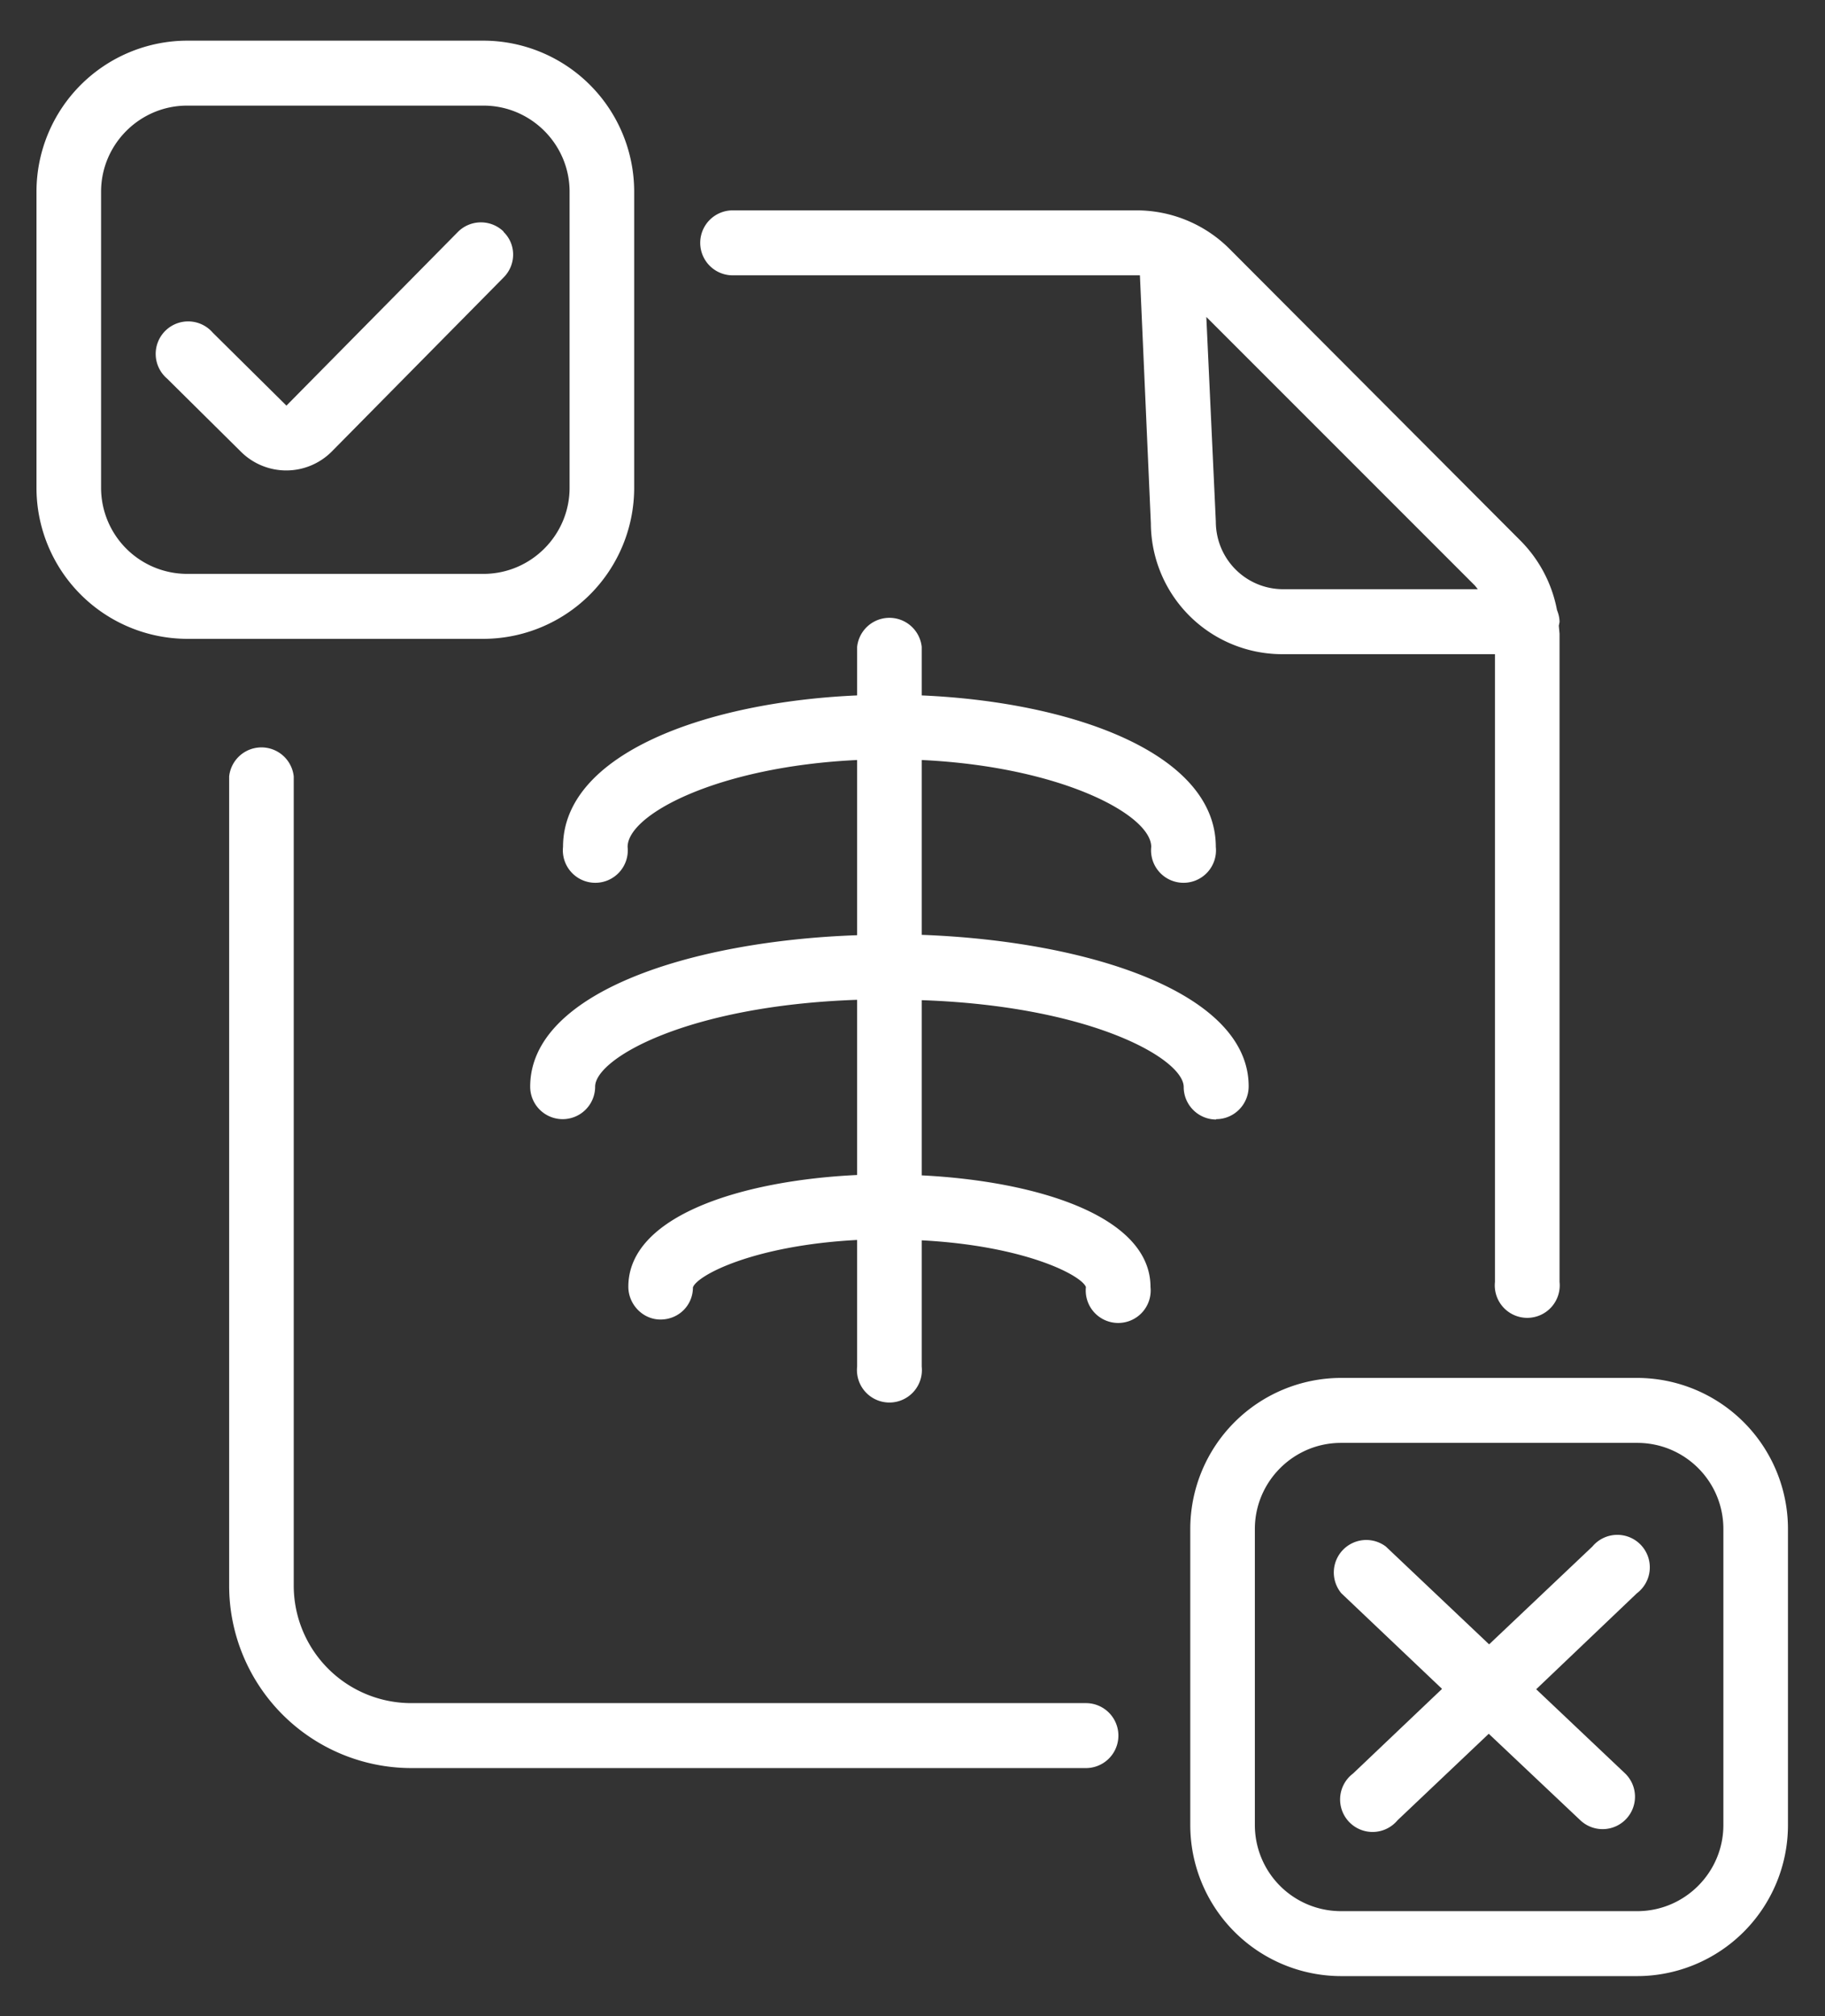 <svg xmlns="http://www.w3.org/2000/svg" xml:space="preserve" width="66.67" height="73.64"><rect width="100%" height="100%" fill="#333333" stroke="none"/><defs><clipPath clipPathUnits="userSpaceOnUse" id="a"><path d="M0 55.23h50V0H0Z"/></clipPath></defs><g clip-path="url(#a)" transform="matrix(1.333 0 0 -1.333 0 73.64)"><path d="M47.23 5.24c0-1.3-1.06-2.36-2.36-2.36h-8.12a2.36 2.36 0 0 0-2.36 2.36v8.11c0 1.3 1.06 2.36 2.36 2.36h8.12c1.3 0 2.36-1.05 2.36-2.36Zm-2.36 12.25h-8.12a4.14 4.14 0 0 1-4.13-4.14V5.24a4.14 4.14 0 0 1 4.13-4.14h8.12A4.14 4.14 0 0 1 49 5.24v8.11a4.14 4.14 0 0 1-4.13 4.14" fill="#ffffff"/><path d="m43.64 12.87-2.83-2.68-2.83 2.68a.89.89 0 0 1-1.22-1.28l2.76-2.62-2.44-2.32a.89.89 0 1 1 1.22-1.28l2.5 2.37 2.51-2.37a.88.88 0 1 1 1.22 1.29l-2.43 2.3 2.76 2.63a.89.89 0 1 1-1.22 1.28M13.8 48.9a.89.89 0 0 1-1.25-.01l-4.7-4.76-2.02 2a.89.89 0 1 1-1.25-1.26l2.02-2a1.76 1.76 0 0 1 2.5.01l4.7 4.76c.35.35.35.91 0 1.25" fill="#ffffff"/><path d="M2.77 41.88v8.11c0 1.3 1.06 2.36 2.36 2.36h8.12c1.3 0 2.36-1.06 2.36-2.36v-8.11c0-1.3-1.06-2.36-2.36-2.36H5.13a2.36 2.36 0 0 0-2.36 2.36m14.61 0v8.11a4.14 4.14 0 0 1-4.13 4.14H5.13A4.14 4.14 0 0 1 1 49.99v-8.11a4.14 4.14 0 0 1 4.13-4.14h8.12a4.14 4.14 0 0 1 4.13 4.14M29.75 8.58H11.27a3.22 3.22 0 0 0-3.22 3.21v22.18a.89.89 0 0 1-1.77 0V11.79a5 5 0 0 1 4.98-4.99h18.5a.89.89 0 1 1 0 1.78M40.42 39.2l.08-.1h-5.33c-1.02 0-1.85.82-1.85 1.86l-.26 5.6zM20.08 47.7h11.16l.3-6.8a3.6 3.6 0 0 1 3.63-3.58h5.8v-17.2a.89.89 0 1 1 1.77 0v17.76l-.02.22.02.1c0 .12-.03.23-.07.33a3.66 3.66 0 0 1-1 1.9l-7.97 7.99a3.6 3.6 0 0 1-2.56 1.06H20.08a.89.89 0 1 1 0-1.78" fill="#ffffff"/><path d="M33.33 24.58c.49 0 .89.4.89.9 0 2.56-4.37 3.98-8.96 4.15v4.79c3.81-.18 6.29-1.5 6.29-2.38a.89.89 0 1 1 1.77 0c0 2.56-3.92 3.97-8.06 4.15v1.33a.89.89 0 0 1-1.77 0v-1.33c-4.14-.18-8.06-1.6-8.06-4.15a.89.89 0 1 1 1.77 0c0 .89 2.48 2.2 6.29 2.38v-4.8c-4.59-.16-8.96-1.58-8.96-4.15a.89.89 0 1 1 1.78 0c0 .77 2.52 2.22 7.18 2.38v-4.8c-3.17-.15-6.27-1.12-6.27-3.06 0-.49.4-.9.88-.9.5 0 .89.39.89.88.11.33 1.66 1.15 4.5 1.3V17.8a.89.89 0 1 1 1.77 0v3.46c2.84-.15 4.38-.96 4.5-1.28a.89.89 0 1 1 1.77 0c0 1.94-3.1 2.9-6.27 3.06v4.8c4.65-.16 7.18-1.61 7.18-2.38 0-.49.4-.89.89-.89" fill="#ffffff"/></g></svg>